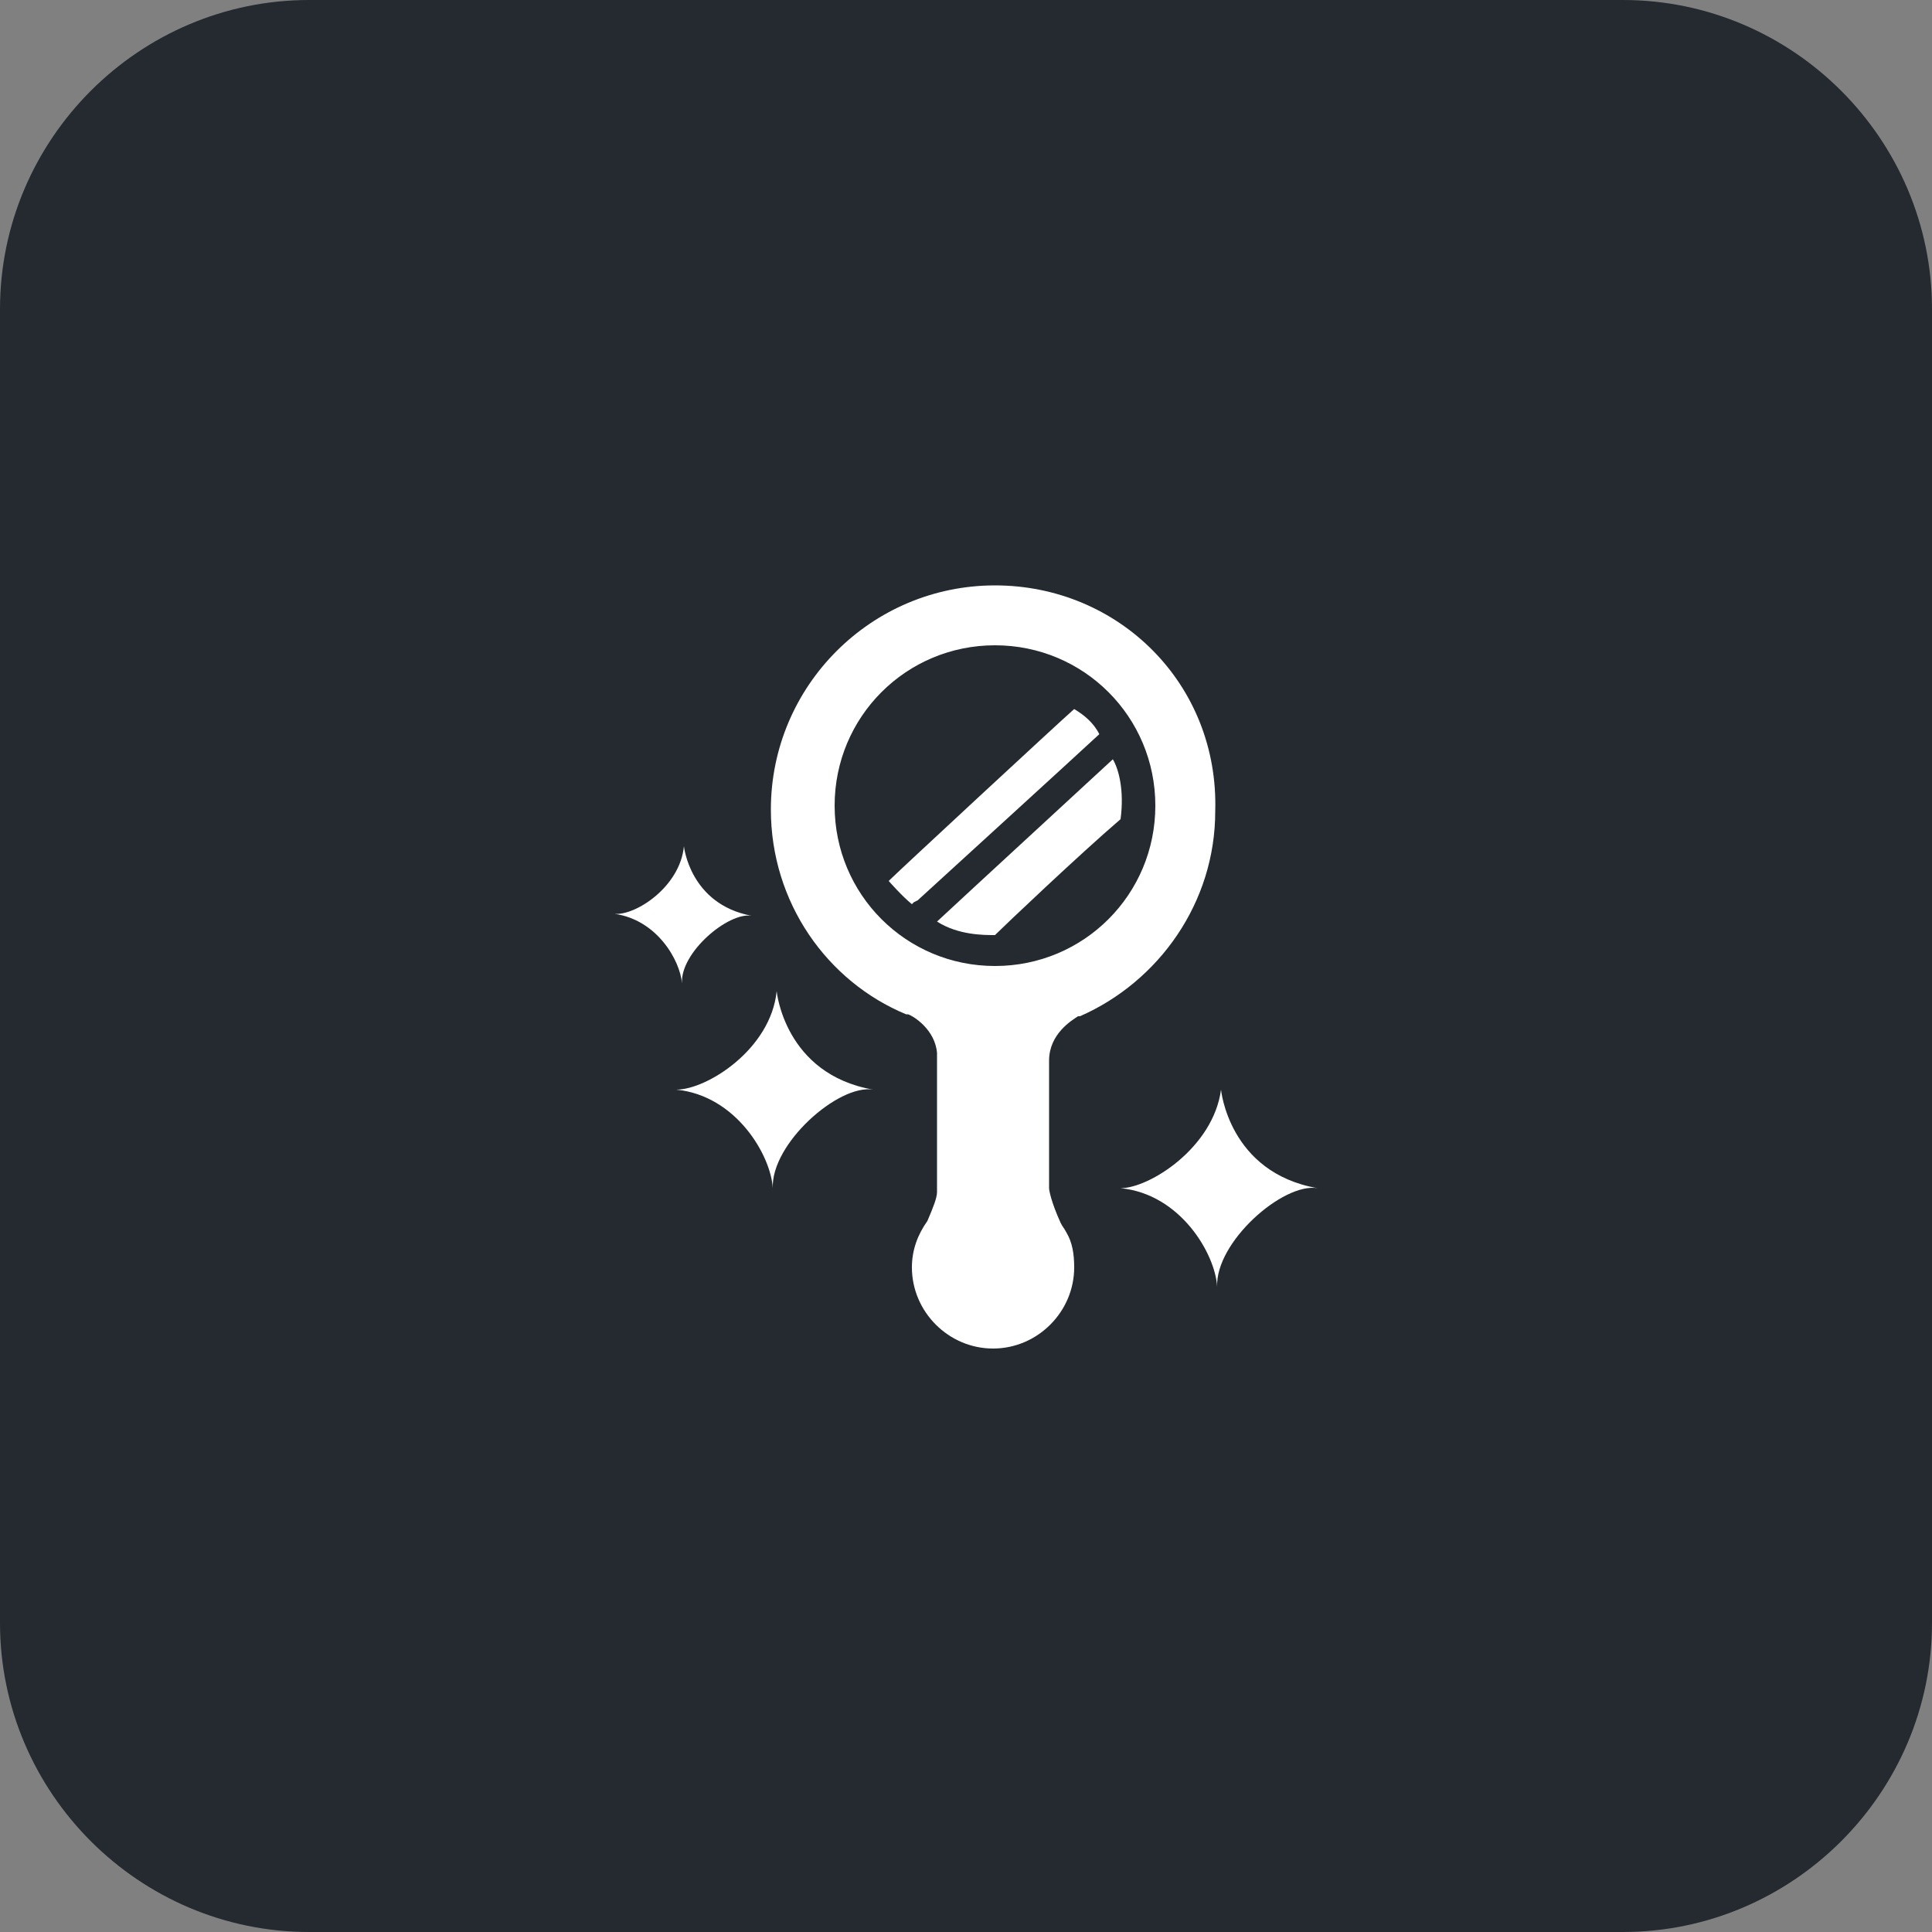 <?xml version="1.0" encoding="utf-8"?>
<!-- Generator: Adobe Illustrator 24.3.0, SVG Export Plug-In . SVG Version: 6.00 Build 0)  -->
<svg version="1.1" xmlns="http://www.w3.org/2000/svg" xmlns:xlink="http://www.w3.org/1999/xlink" x="0px" y="0px"
	 viewBox="0 0 100 100" style="enable-background:new 0 0 100 100;" xml:space="preserve">
<rect x="0" y="0" width="100" height="100" fill="#808080" stroke="none"/>
<style type="text/css">
	.st0{fill:#242A30;}
	.st1{display:none;}
	.st2{display:inline;}
	.st3{fill:#FFFFFF;}
</style>
<g id="Layer_1">
	<g id="Layer_1_2_">
		<g id="Layer_1_1_">
			<g>
				<path class="st0" d="M100,84c0,8.8-7.2,16-16,16H16c-8.8,0-16-7.2-16-16V16C0,7.2,7.2,0,16,0h68c8.8,0,16,7.2,16,16V84z"/>
			</g>
		</g>
		<g id="Layer_3">
		</g>
		<g id="Layer_4" class="st1">
			<g class="st2">
				<path class="st3" d="M50,56.9c3.8,0,6.9-3.1,6.9-6.9V38.5c0-3.8-3.1-6.9-6.9-6.9s-6.9,3.1-6.9,6.9V50
					C43.1,53.8,46.2,56.9,50,56.9z"/>
				<path class="st3" d="M61.5,50v-4.6h-2.3v4.3c0,4.4-3,8.5-7.3,9.4c-5.9,1.2-11.2-3.3-11.2-9v-4.6h-2.3V50c0,5.6,4,10.2,9.2,11.3
					v4.8H43v2.3h13.8v-2.3h-4.6v-4.8C57.6,60.2,61.5,55.6,61.5,50z"/>
			</g>
		</g>
	</g>
</g>
<g id="Layer_2" class="st1">
	<g class="st2">
		<path class="st3" d="M46,30.6c1,0.4,1.5,1.2,1.5,2.4c0,11.1,0,22.2,0,33.3c0,0.9,0.1,1.7-0.5,2.4c-0.8,1-2.2,1.2-3.3,0.5
			c-0.9-0.6-1-1.5-1-2.7c0-10.9,0-21.7,0-32.6c0-1.4,0-2.2,1-3C44.4,30.3,45.2,30.3,46,30.6L46,30.6z"/>
		<path class="st3" d="M33.1,60.9c-0.2-0.3-0.2-1-0.2-1.5c0-6.3,0-12.6,0-18.9c0-0.8,0.2-1.5,0.7-2c0.8-0.8,2-0.9,3-0.3
			c1.3,0.8,1.1,1.9,1.1,3.5c0,6.1,0,12.2,0,18.3c0,0.4-0.1,0.9-0.4,1.2C36.3,62.7,34,62.6,33.1,60.9L33.1,60.9z"/>
		<path class="st3" d="M63.7,38c0.6-0.3,1.3-0.4,1.9-0.1c1,0.5,1.5,1.3,1.5,2.6c0,9.6,0,15.9,0,18.9c0,0.2,0,0.6-0.1,1
			c-0.1,1.1-1.4,1.9-2.4,1.8c-1-0.1-2.1-0.8-2.2-1.8c0-0.2-0.1-0.5-0.1-0.8c0-6.4,0-12.8,0-19.2C62.3,39.3,62.8,38.5,63.7,38
			L63.7,38z"/>
		<path class="st3" d="M55.9,40.5c0.9,0.4,1.4,1.2,1.4,2.3c0,4.7,0,9.4,0,14.1c0,0.7,0,1.3-0.4,1.9c-1,1.3-2.9,1.3-4,0
			c-0.5-0.6-0.5-1.5-0.5-2.3c0-3.8,0-7.7,0-11.5c0-1.6,0-2.6,0.1-3c0-0.3,0.3-0.6,0.6-1C54,40.2,54.9,40,55.9,40.5L55.9,40.5z"/>
	</g>
</g>
<g id="Layer_3_1_">
	<g>
		<g>
			<path class="st3" d="M51.5,30.3c-6.4,0-11.6,5.2-11.6,11.6c0,4.8,2.9,8.9,7,10.6c0,0,0,0,0.1,0c0.3,0.1,1.4,0.8,1.5,2
				c0,0.1,0,0.2,0,0.3c0,1.6,0,6.6,0,6.6s0,0.1,0,0.3c0,0.3-0.2,0.8-0.5,1.5c-0.5,0.7-0.8,1.5-0.8,2.4c0,2.3,1.9,4.2,4.2,4.2
				c2.3,0,4.2-1.9,4.2-4.2c0-0.7-0.1-1.3-0.4-1.8c-0.1-0.2-0.2-0.3-0.3-0.5c0,0,0,0,0,0c-0.5-1.1-0.6-1.7-0.6-1.8c0,0,0,0,0,0
				s0-5,0-6.6c0-1.4,1.2-2.1,1.5-2.3c0,0,0,0,0.1,0c0,0,0,0,0,0c4.1-1.8,7-5.9,7-10.6C63.1,35.4,57.9,30.3,51.5,30.3z M51.5,50
				c-4.6,0-8.3-3.7-8.3-8.3s3.7-8.3,8.3-8.3c4.6,0,8.3,3.7,8.3,8.3S56.1,50,51.5,50z"/>
		</g>
		<g>
			<path class="st3" d="M57.6,39.3c-0.1,0.1-7.6,7-9.1,8.4c1.1,0.7,2.4,0.7,3,0.7c0.5-0.5,4.4-4.2,6.5-6
				C58.2,40.9,57.9,39.8,57.6,39.3z"/>
		</g>
		<g>
			<path class="st3" d="M56.9,38c-1.4,1.3-8.2,7.5-9.4,8.6c0,0,0,0-0.2,0.1c0,0,0,0,0,0c0,0,0,0-0.1,0.1c-0.5-0.4-1.2-1.2-1.2-1.2
				l0.1-0.1c0.4-0.4,8.7-8.1,9.5-8.8C56.1,37,56.6,37.4,56.9,38z"/>
		</g>
		<g>
			<path class="st3" d="M47.4,46.7C47.4,46.8,47.4,46.8,47.4,46.7C47.4,46.8,47.4,46.8,47.4,46.7C47.4,46.8,47.4,46.7,47.4,46.7z"/>
		</g>
		<g>
			<path class="st3" d="M63.2,56.4c0,0,0.4,4.3,5,5.1c-1.8-0.3-5.3,2.8-5.2,5.1c-0.1-1.7-1.9-4.8-5-5.1
				C59.5,61.5,62.8,59.4,63.2,56.4z"/>
		</g>
		<g>
			<path class="st3" d="M35.4,43.8c0,0,0.3,3,3.5,3.6c-1.2-0.2-3.7,1.9-3.6,3.5c-0.1-1.2-1.3-3.3-3.5-3.6
				C32.9,47.4,35.2,45.9,35.4,43.8z"/>
		</g>
		<g>
			<path class="st3" d="M40.2,51.3c0,0,0.4,4.3,5,5.1c-1.8-0.3-5.3,2.8-5.2,5.1c-0.1-1.7-1.9-4.8-5-5.1
				C36.6,56.4,39.9,54.3,40.2,51.3z"/>
		</g>
	</g>
</g>
</svg>

